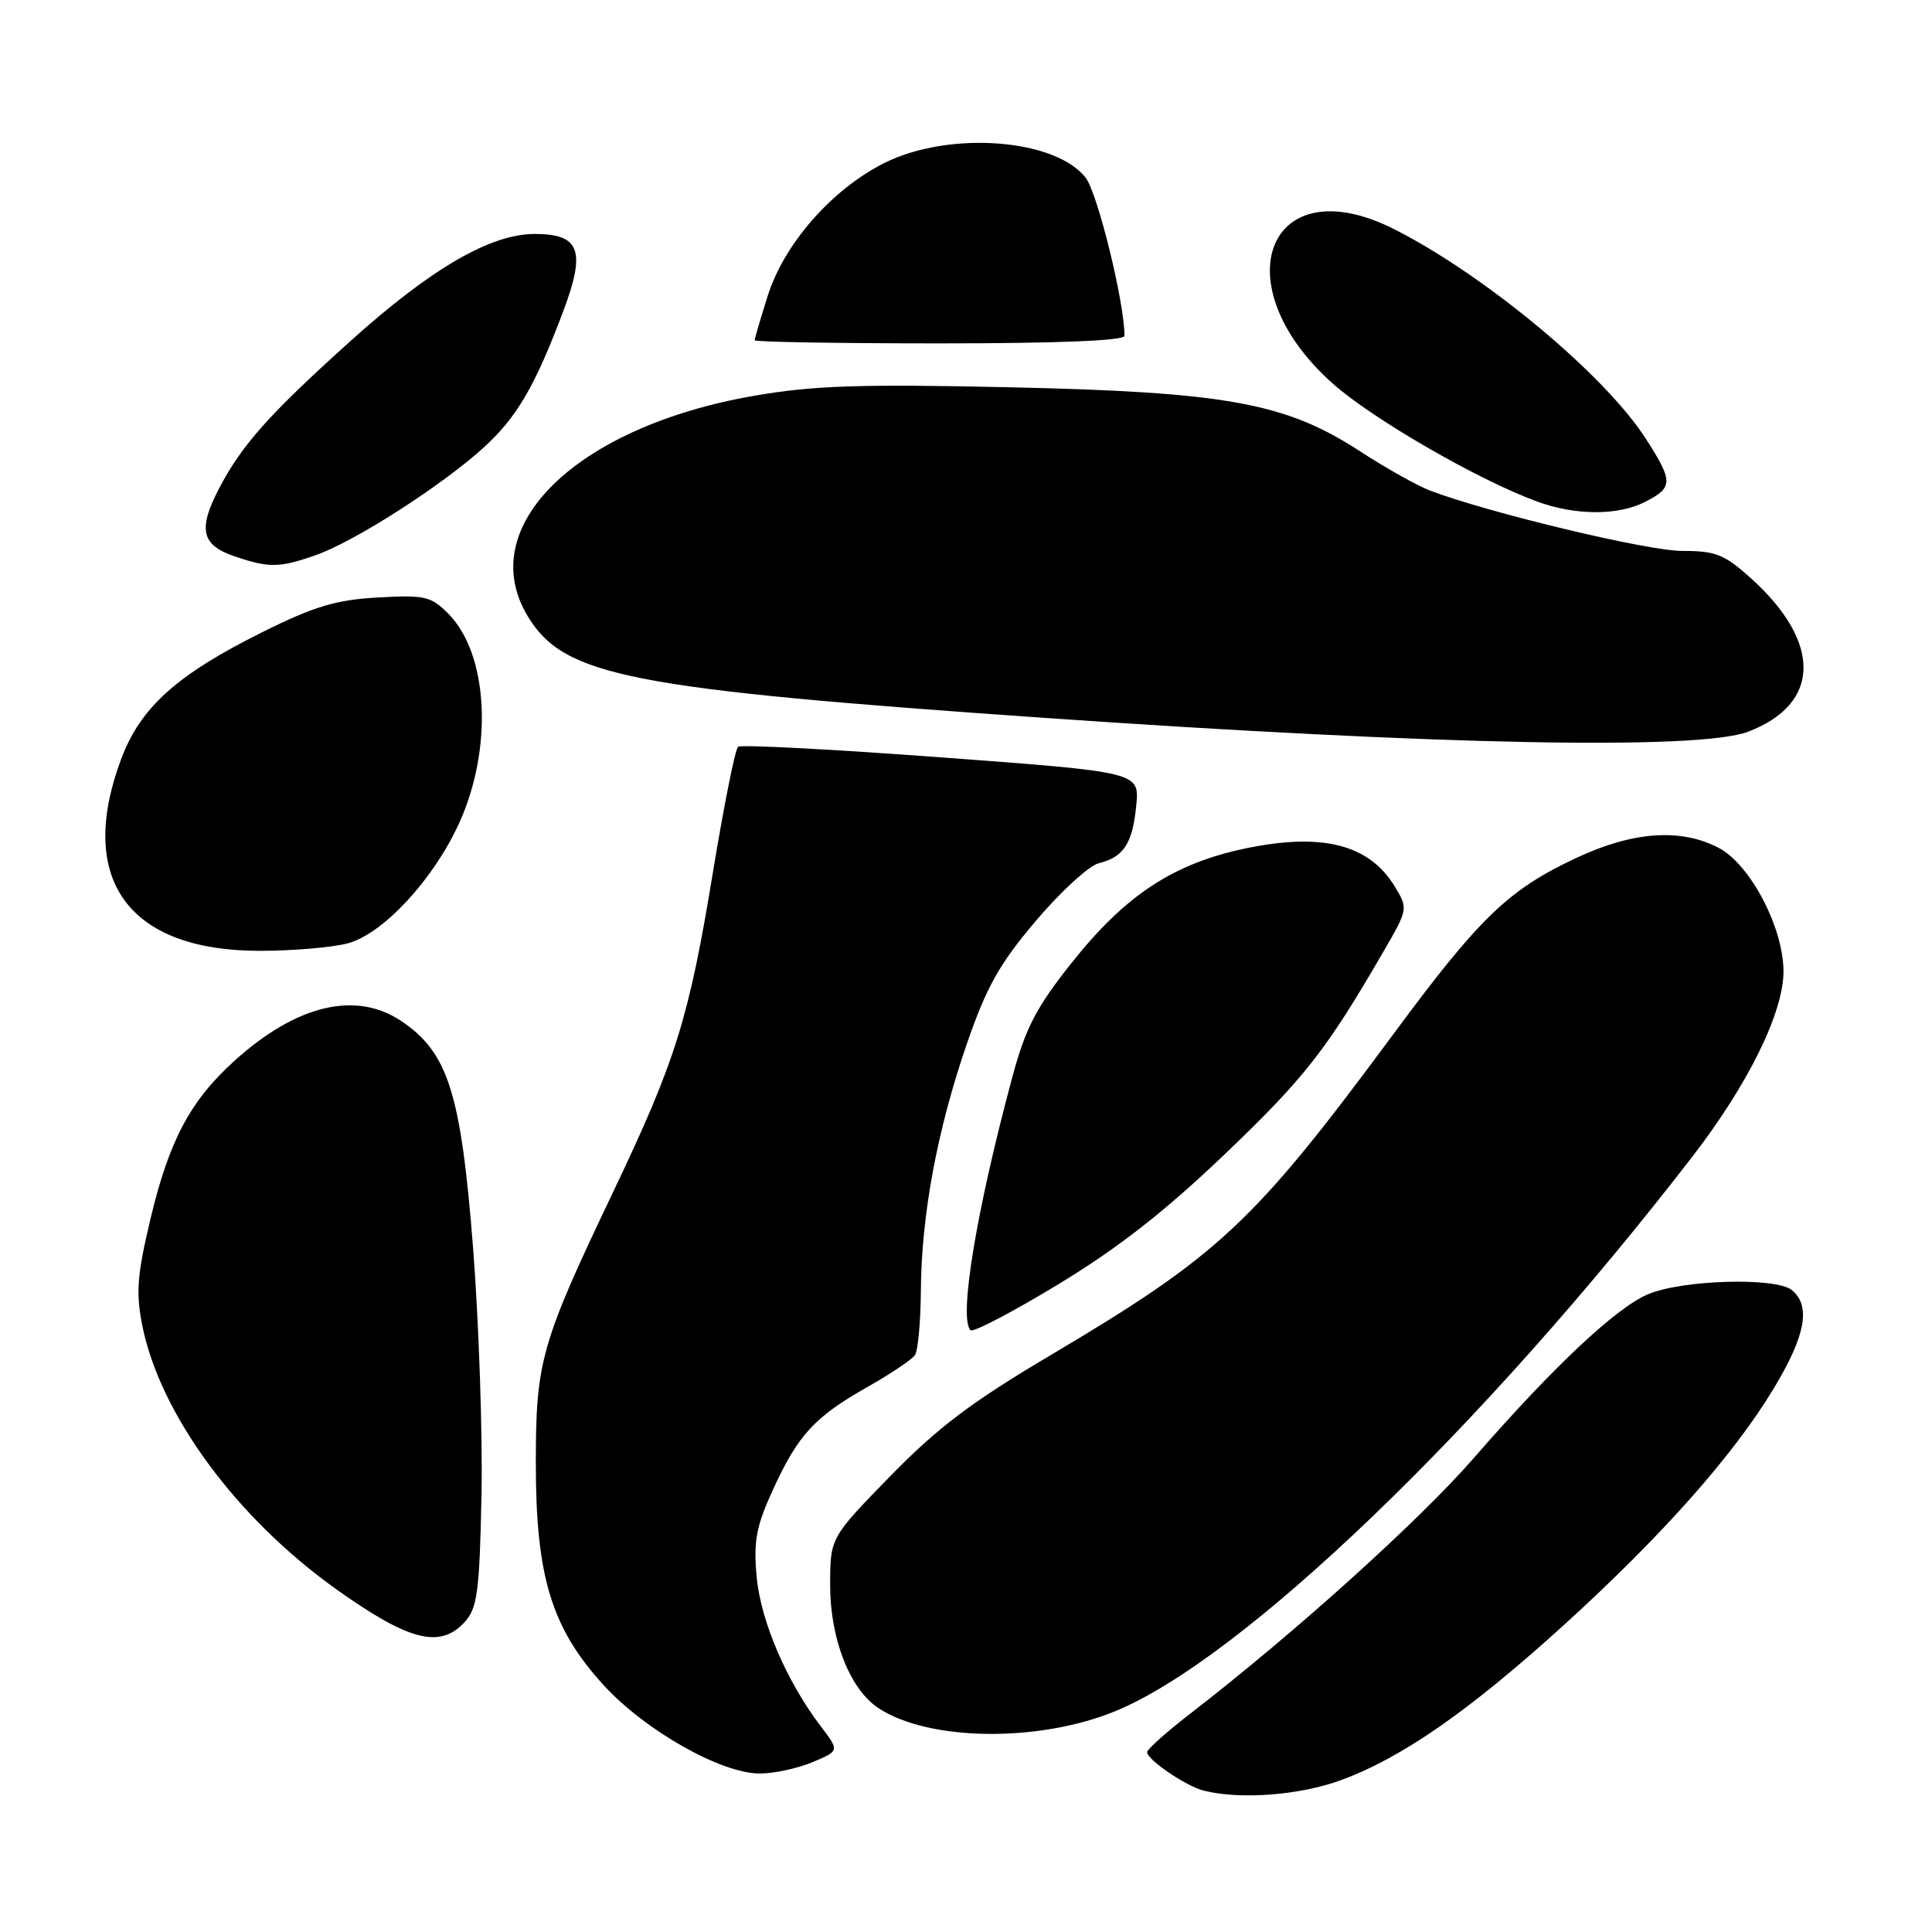 <?xml version="1.0" encoding="UTF-8" standalone="no"?>
<!DOCTYPE svg PUBLIC "-//W3C//DTD SVG 1.1//EN" "http://www.w3.org/Graphics/SVG/1.1/DTD/svg11.dtd" >
<svg xmlns="http://www.w3.org/2000/svg" xmlns:xlink="http://www.w3.org/1999/xlink" version="1.1" viewBox="0 0 256 256">
 <g >
 <path fill="currentColor"
d=" M 177.71 235.87 C 185.81 232.89 194.72 226.68 207.27 215.28 C 220.23 203.50 229.73 192.79 235.05 183.94 C 239.26 176.96 239.97 173.05 237.44 170.95 C 235.36 169.22 222.97 169.57 218.40 171.48 C 214.18 173.24 205.78 181.13 195.31 193.17 C 188.09 201.47 171.54 216.39 157.75 227.04 C 154.59 229.48 152.00 231.79 152.00 232.17 C 152.00 233.18 157.16 236.68 159.50 237.27 C 164.37 238.49 172.25 237.88 177.71 235.87 Z  M 107.65 233.50 C 111.24 232.00 111.24 232.00 108.76 228.75 C 104.23 222.80 100.79 214.79 100.26 208.93 C 99.83 204.19 100.19 202.26 102.43 197.37 C 105.75 190.12 107.94 187.74 114.98 183.76 C 118.02 182.04 120.83 180.15 121.23 179.57 C 121.64 178.98 121.99 175.12 122.02 171.00 C 122.09 161.00 124.19 149.69 128.10 138.35 C 130.73 130.73 132.41 127.74 137.27 122.00 C 140.55 118.14 144.28 114.72 145.57 114.39 C 148.91 113.56 150.06 111.78 150.56 106.73 C 150.99 102.31 150.99 102.31 124.75 100.36 C 110.31 99.28 98.19 98.65 97.80 98.95 C 97.42 99.25 95.93 106.70 94.48 115.50 C 91.29 134.94 89.58 140.44 81.26 157.91 C 71.64 178.09 71.00 180.34 71.00 193.96 C 71.00 208.93 73.09 215.75 80.00 223.31 C 85.48 229.30 95.55 235.00 100.67 235.00 C 102.54 235.00 105.68 234.33 107.65 233.50 Z  M 147.63 226.80 C 164.43 220.02 196.52 189.21 224.30 153.19 C 231.67 143.63 236.34 134.12 236.32 128.69 C 236.31 122.90 231.91 114.53 227.74 112.35 C 222.73 109.72 216.38 110.16 208.91 113.66 C 199.86 117.90 196.10 121.51 184.65 137.00 C 166.13 162.05 161.60 166.29 139.22 179.56 C 128.73 185.77 124.26 189.15 117.97 195.59 C 110.00 203.76 110.00 203.76 110.00 210.06 C 110.00 217.20 112.63 223.87 116.42 226.35 C 123.05 230.70 137.47 230.91 147.63 226.80 Z  M 61.60 214.90 C 63.25 213.07 63.54 210.89 63.80 198.15 C 63.96 190.09 63.46 175.31 62.68 165.29 C 61.07 144.77 59.36 139.40 53.10 135.25 C 47.10 131.27 39.25 133.16 31.06 140.57 C 25.22 145.84 22.40 151.15 19.94 161.51 C 18.16 168.99 17.99 171.31 18.86 175.67 C 21.22 187.40 31.32 201.14 44.54 210.57 C 54.21 217.46 58.32 218.51 61.60 214.90 Z  M 162.37 152.86 C 172.90 142.79 175.77 139.12 183.39 125.96 C 186.56 120.49 186.58 120.38 184.84 117.51 C 181.45 111.89 175.23 110.30 165.04 112.42 C 155.49 114.42 149.14 118.59 141.99 127.59 C 137.31 133.48 135.90 136.20 134.16 142.64 C 129.38 160.36 127.01 174.68 128.60 176.26 C 128.93 176.59 134.16 173.86 140.22 170.18 C 148.16 165.37 154.35 160.53 162.37 152.86 Z  M 46.14 124.98 C 50.81 123.68 57.37 116.60 60.79 109.18 C 65.37 99.20 64.73 86.64 59.37 81.28 C 57.10 79.01 56.26 78.82 50.06 79.17 C 44.55 79.48 41.65 80.34 34.87 83.71 C 23.47 89.37 18.63 93.70 16.06 100.56 C 10.10 116.49 16.98 126.01 34.46 125.99 C 38.88 125.99 44.14 125.53 46.14 124.98 Z  M 231.62 96.96 C 241.26 93.30 241.44 85.15 232.06 76.67 C 228.49 73.45 227.37 73.00 222.89 73.00 C 218.33 73.00 197.38 67.99 189.50 65.01 C 187.85 64.39 183.64 62.03 180.15 59.76 C 170.30 53.36 162.44 51.94 133.50 51.31 C 113.98 50.88 107.73 51.09 100.00 52.43 C 76.34 56.51 62.71 69.81 69.96 81.71 C 74.78 89.61 83.35 91.29 138.50 95.13 C 190.48 98.74 225.12 99.42 231.62 96.96 Z  M 41.89 73.54 C 47.00 71.74 58.41 64.43 63.98 59.40 C 68.46 55.35 70.86 51.26 74.62 41.27 C 77.66 33.20 76.85 31.00 70.85 31.00 C 64.98 31.00 57.08 35.60 46.36 45.26 C 35.63 54.93 32.02 58.99 29.03 64.72 C 26.22 70.11 26.68 72.21 31.01 73.69 C 35.65 75.28 37.01 75.26 41.89 73.54 Z  M 218.05 66.47 C 221.72 64.58 221.72 63.79 218.05 58.09 C 212.62 49.65 196.83 36.50 184.78 30.39 C 168.10 21.93 161.79 37.63 176.58 50.81 C 181.84 55.50 195.83 63.58 203.66 66.45 C 208.79 68.33 214.44 68.34 218.05 66.47 Z  M 149.00 44.50 C 149.01 40.11 145.43 25.55 143.85 23.54 C 139.77 18.35 125.77 17.32 117.22 21.58 C 110.28 25.04 103.91 32.28 101.73 39.19 C 100.78 42.21 100.00 44.86 100.00 45.09 C 100.00 45.31 111.03 45.50 124.50 45.50 C 140.17 45.50 149.00 45.14 149.00 44.50 Z "/>
</g>
</svg>
